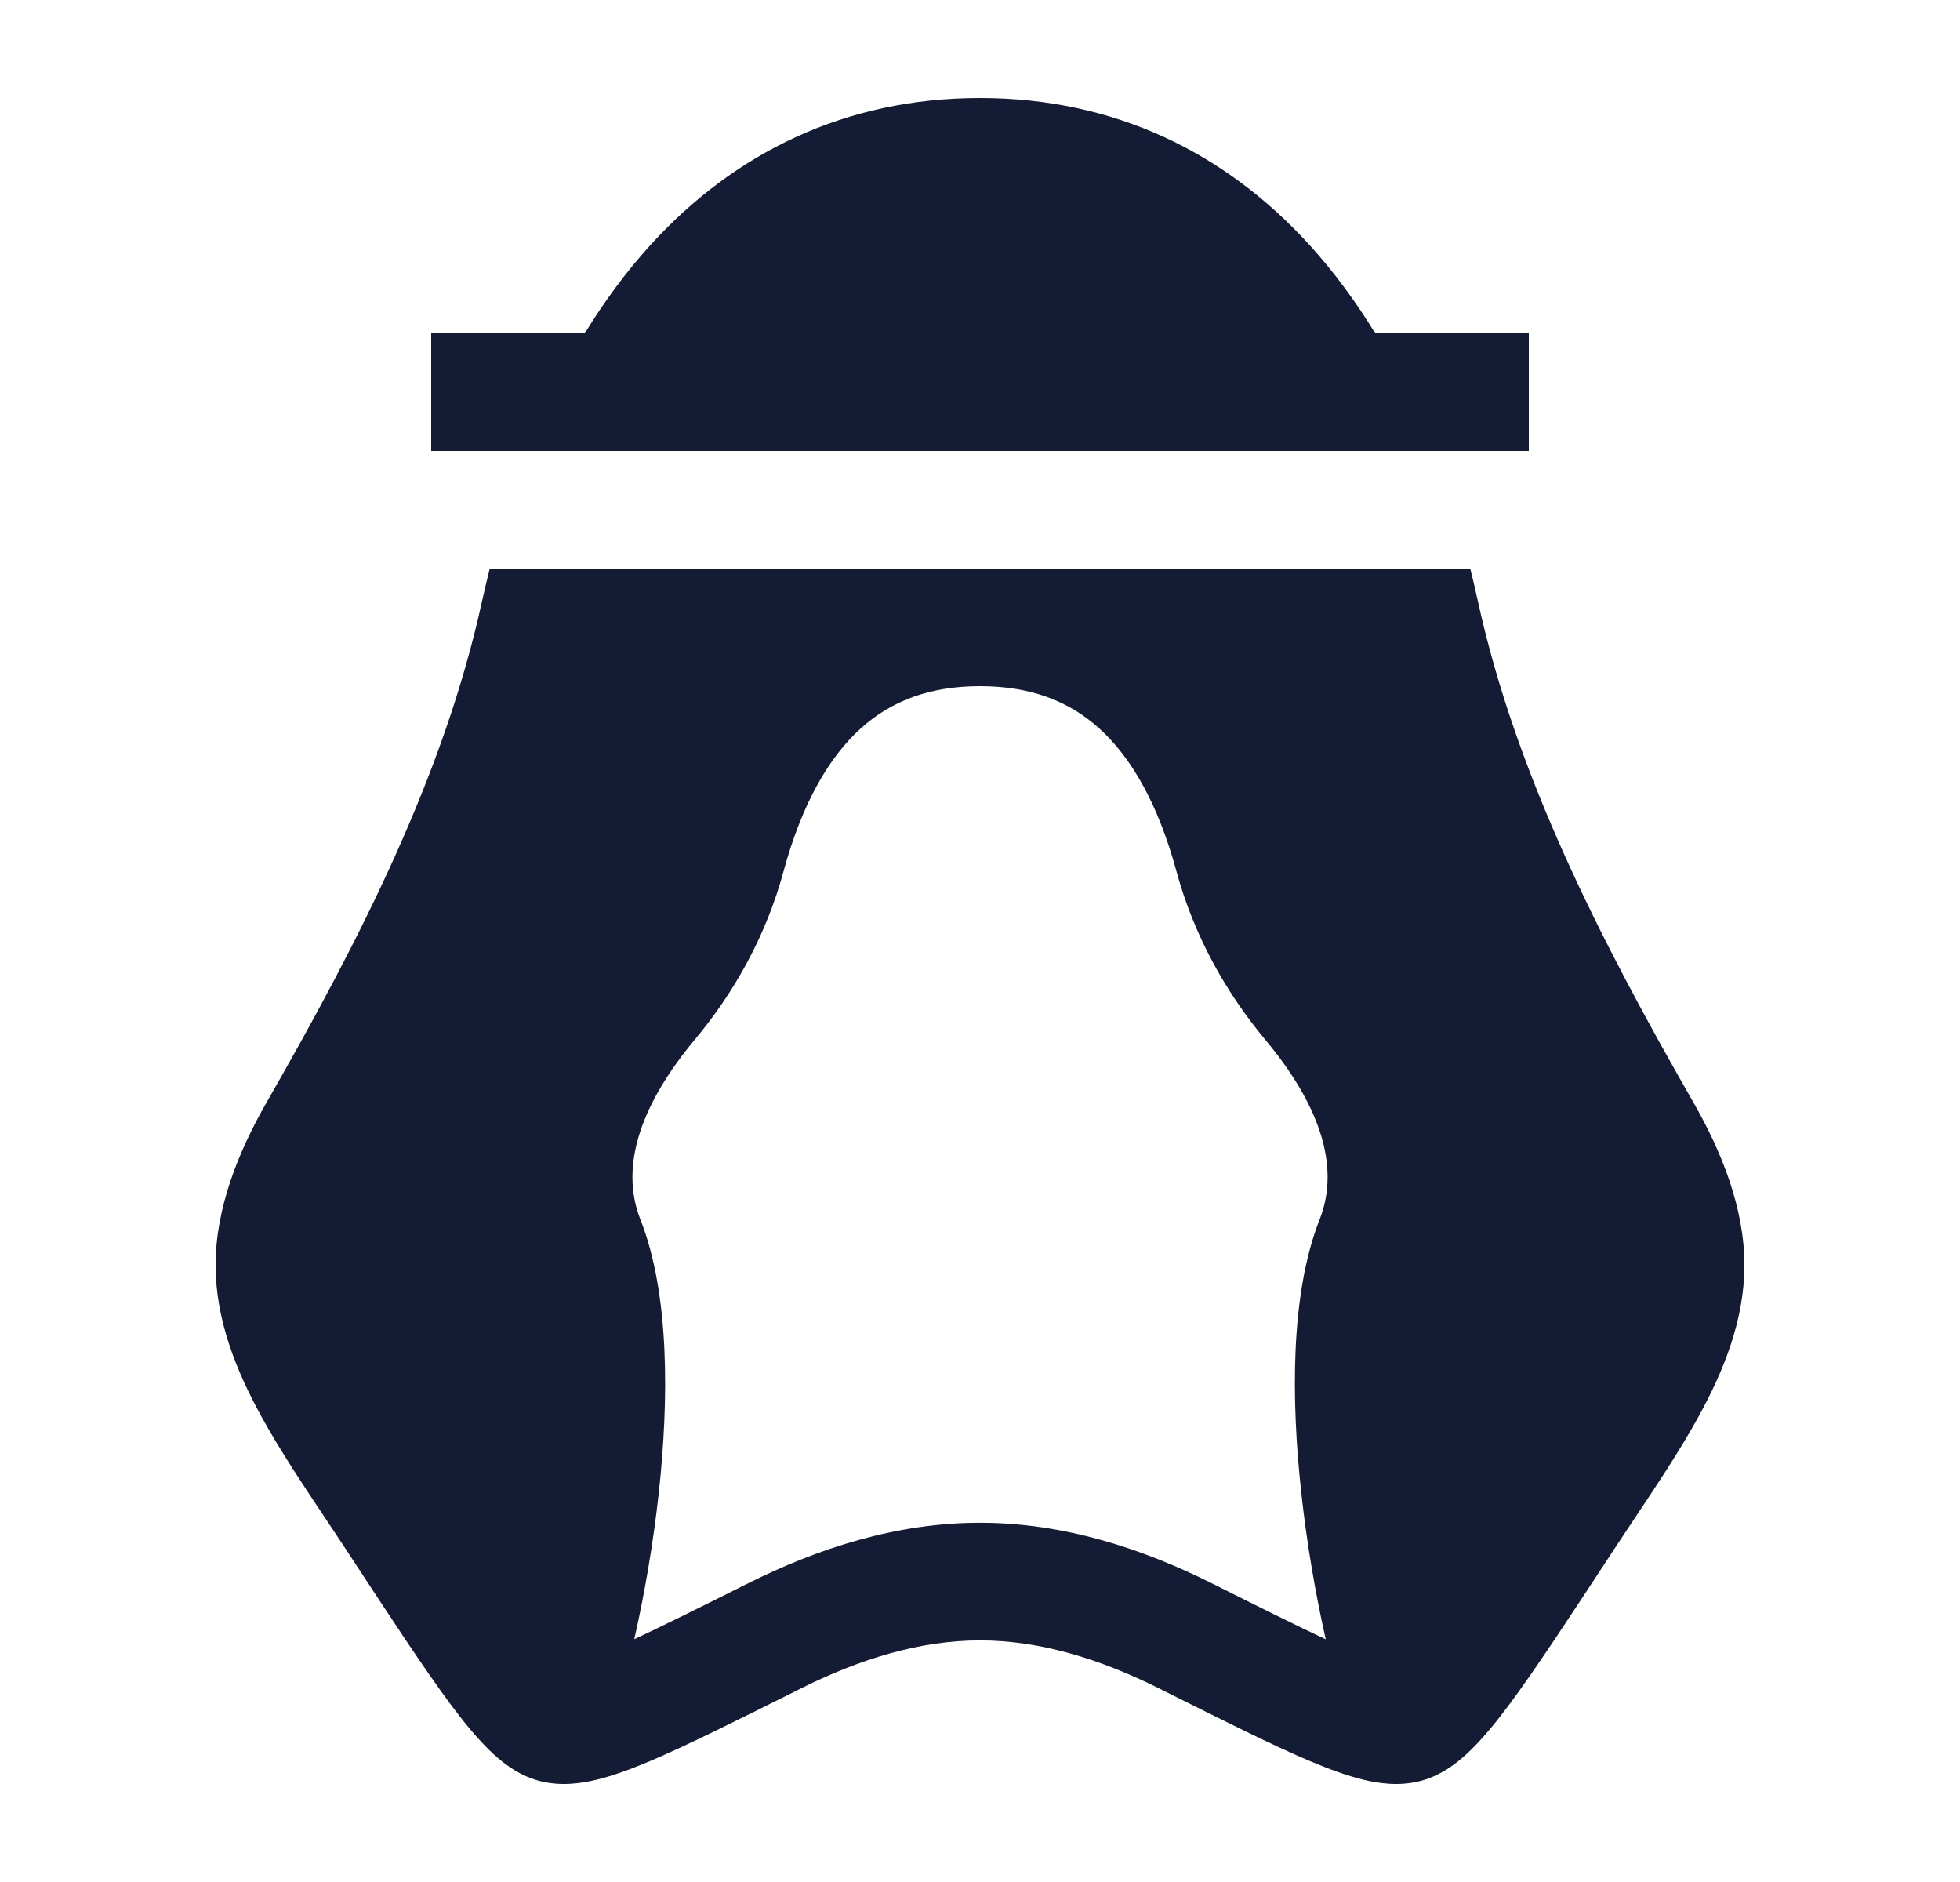 <svg width="25" height="24" viewBox="0 0 25 24" fill="none" xmlns="http://www.w3.org/2000/svg">
<path fill-rule="evenodd" clip-rule="evenodd" d="M6.147 7.673C6.179 7.531 6.212 7.39 6.247 7.25H18.753C18.788 7.39 18.821 7.531 18.852 7.673C19.34 9.894 20.415 11.993 21.599 14.057C21.958 14.683 22.25 15.406 22.25 16.132C22.25 16.84 21.98 17.494 21.661 18.073C21.424 18.503 21.124 18.952 20.835 19.385C20.74 19.527 20.646 19.668 20.556 19.805L20.541 19.829C20.01 20.639 19.592 21.277 19.261 21.723C19.094 21.948 18.931 22.148 18.771 22.306C18.625 22.451 18.409 22.633 18.128 22.709C17.857 22.783 17.591 22.744 17.392 22.696C17.181 22.645 16.951 22.56 16.711 22.459C16.237 22.259 15.612 21.945 14.823 21.551L14.796 21.537C14.028 21.153 13.262 20.919 12.5 20.919C11.738 20.919 10.972 21.153 10.204 21.537L10.177 21.551C9.388 21.945 8.763 22.258 8.289 22.459C8.049 22.56 7.819 22.645 7.608 22.696C7.409 22.744 7.143 22.783 6.872 22.709C6.591 22.633 6.375 22.451 6.229 22.306C6.069 22.148 5.906 21.948 5.739 21.723C5.408 21.277 4.99 20.639 4.459 19.829L4.444 19.805C4.354 19.668 4.26 19.527 4.165 19.385C3.876 18.952 3.576 18.503 3.339 18.073C3.02 17.494 2.75 16.84 2.75 16.132C2.75 15.406 3.042 14.683 3.401 14.057C4.585 11.993 5.66 9.894 6.147 7.673ZM9.532 20.196C8.936 20.494 8.465 20.729 8.09 20.904C8.221 20.328 8.331 19.687 8.402 19.045C8.532 17.854 8.543 16.502 8.168 15.551C7.893 14.854 8.196 14.057 8.859 13.262C9.375 12.645 9.775 11.918 9.992 11.119C10.233 10.231 10.582 9.646 10.982 9.286C11.369 8.938 11.859 8.75 12.5 8.75C13.141 8.75 13.631 8.938 14.018 9.286C14.418 9.646 14.767 10.231 15.008 11.119C15.226 11.918 15.626 12.645 16.141 13.262C16.805 14.057 17.108 14.854 16.832 15.551C16.457 16.502 16.468 17.854 16.599 19.045C16.669 19.687 16.78 20.329 16.91 20.905C16.535 20.73 16.064 20.495 15.467 20.196C14.569 19.746 13.568 19.419 12.499 19.419C11.431 19.419 10.43 19.746 9.532 20.196Z" fill="#141B34"/>
<path d="M8.295 3.126C9.364 1.951 10.777 1.25 12.5 1.25C14.223 1.25 15.636 1.951 16.705 3.126C17.013 3.465 17.291 3.842 17.541 4.25H19.5V5.75H5.5V4.25H7.459C7.709 3.842 7.987 3.465 8.295 3.126Z" fill="#141B34"/>
</svg>
